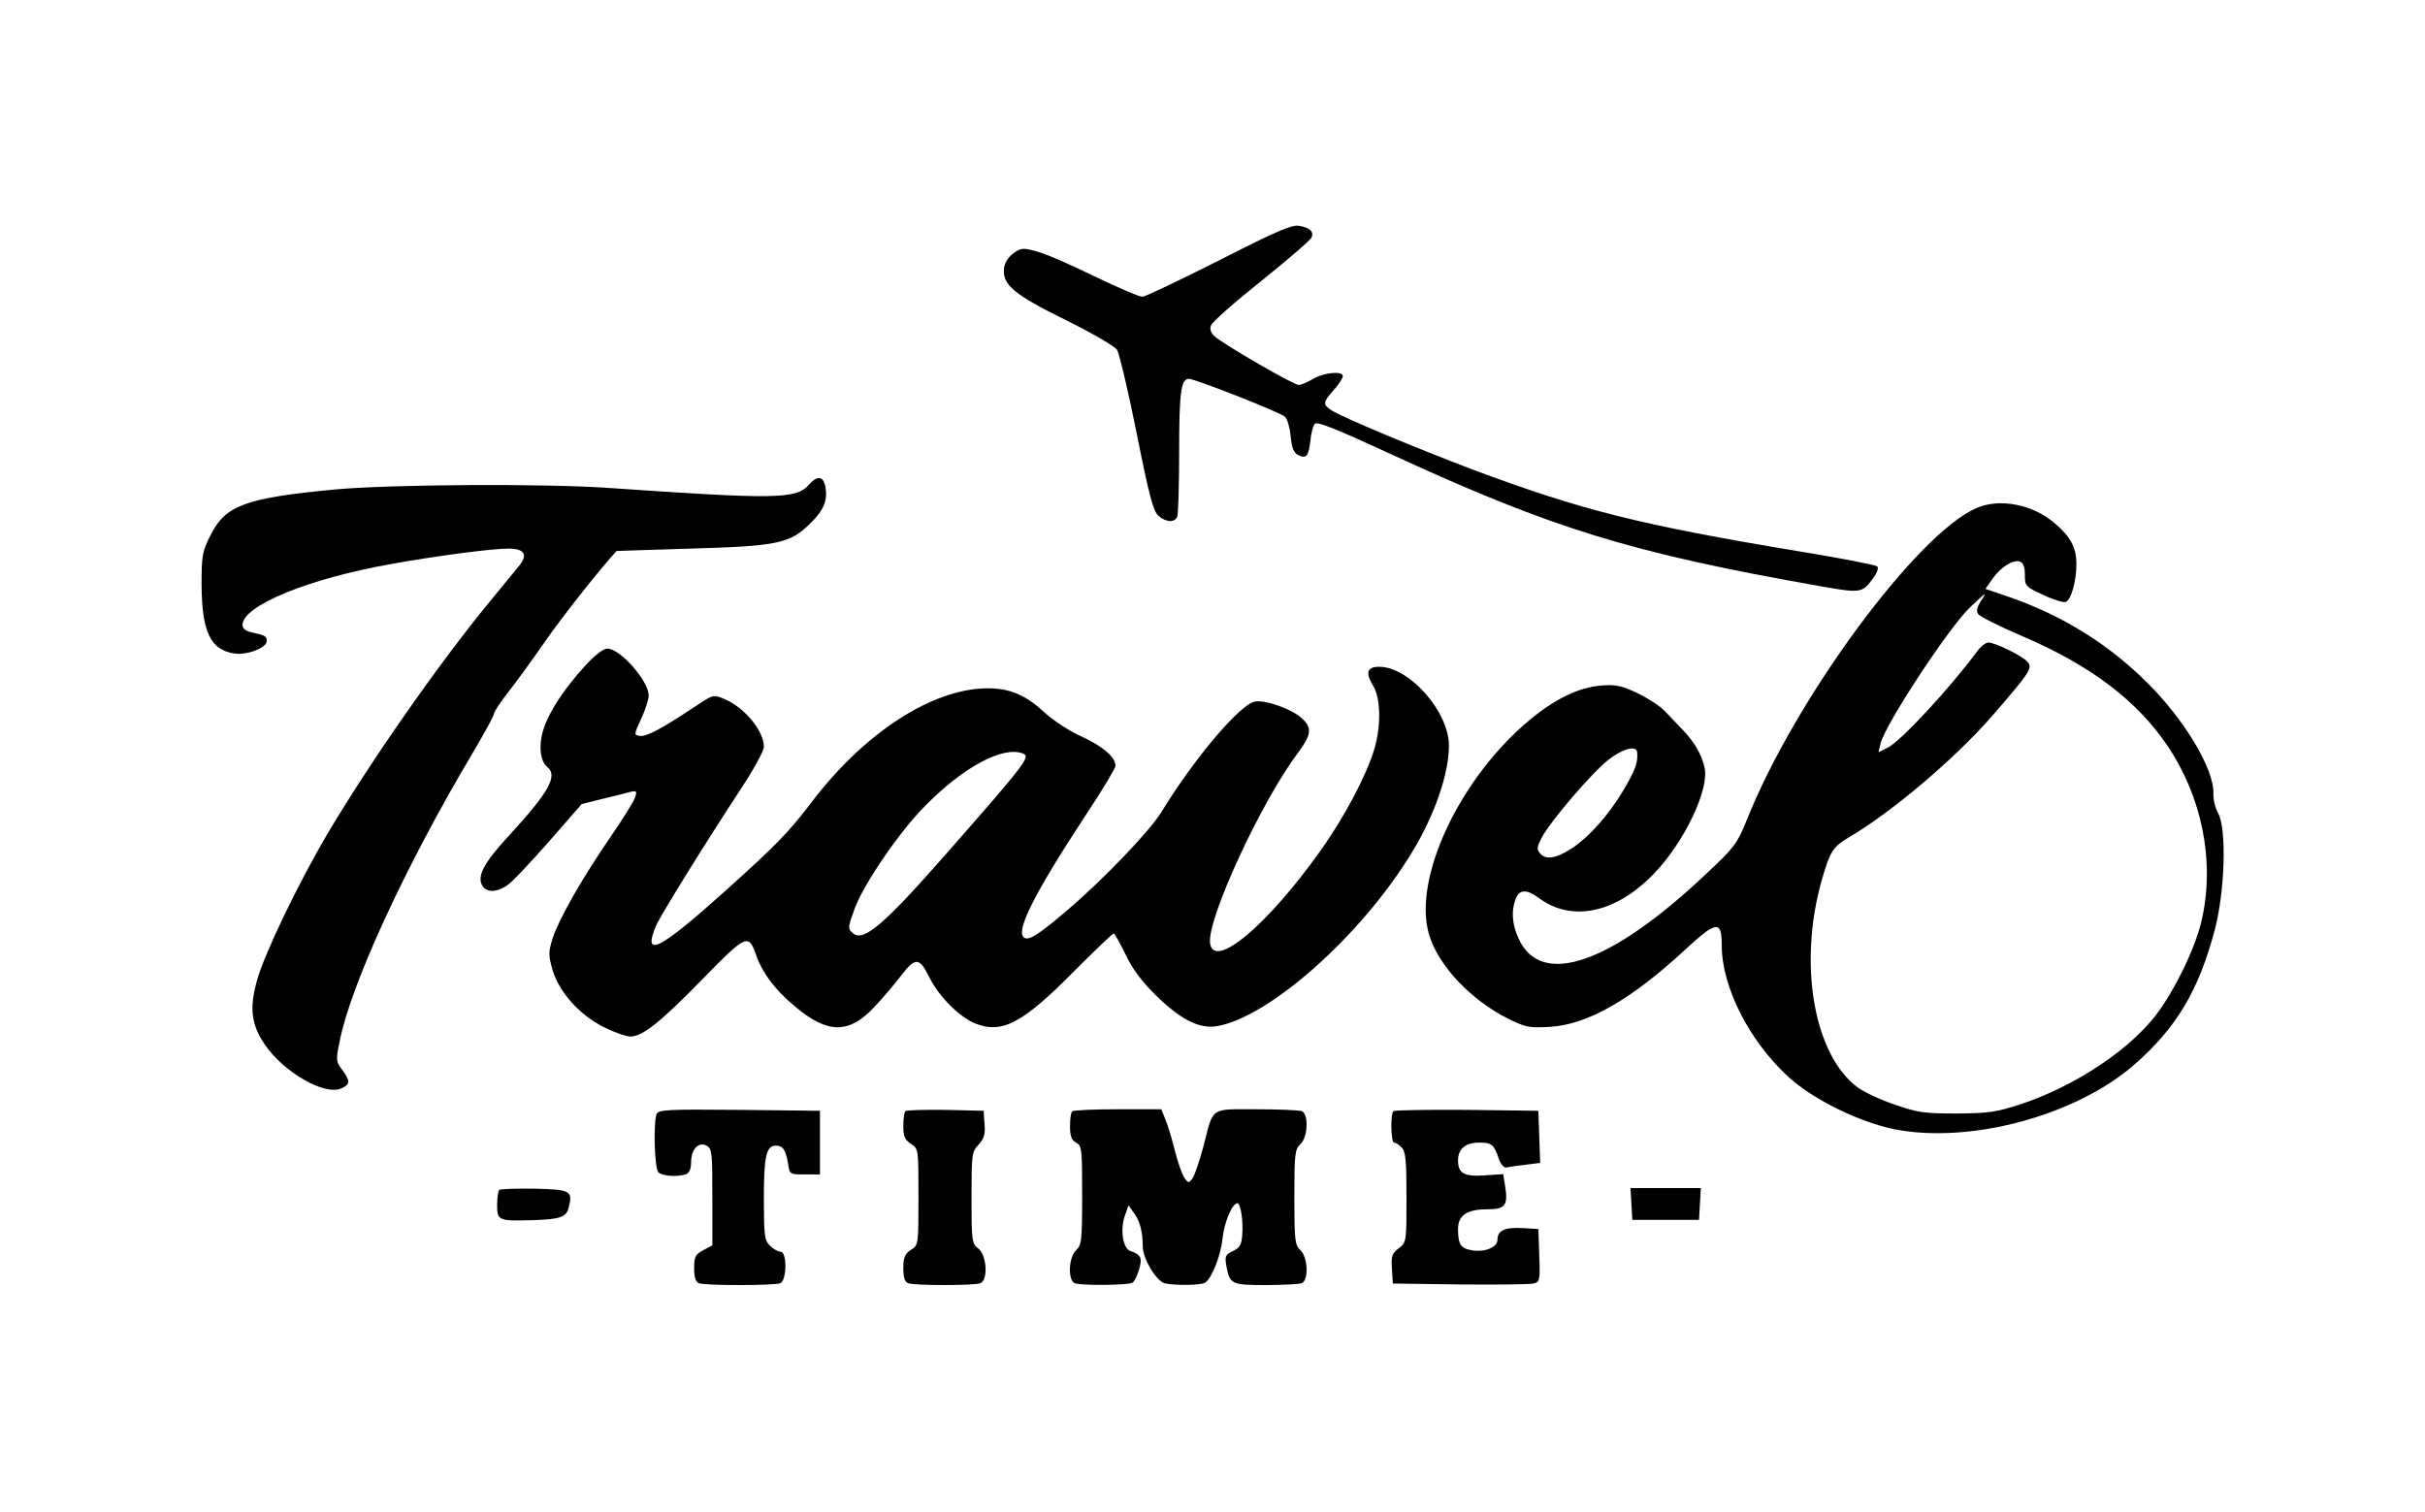 <?xml version="1.0" standalone="no"?>
<!DOCTYPE svg PUBLIC "-//W3C//DTD SVG 20010904//EN"
 "http://www.w3.org/TR/2001/REC-SVG-20010904/DTD/svg10.dtd">
<svg version="1.0" xmlns="http://www.w3.org/2000/svg"
 width="800pt" height="499pt" viewBox="0 0 800 499"
 preserveAspectRatio="xMidYMid meet">

<g transform="translate(0,499) scale(0.1,-0.1)"
fill="#000000" stroke="none">
<path d="M4020 4130 c-129 -65 -242 -119 -251 -119 -9 -1 -81 30 -160 68 -79
39 -165 76 -191 82 -44 12 -50 11 -75 -7 -18 -13 -29 -32 -31 -51 -5 -53 35
-86 204 -169 85 -42 161 -86 169 -98 7 -11 37 -136 65 -276 41 -207 55 -258
72 -272 25 -22 54 -23 62 -2 3 9 6 106 6 215 0 194 6 239 32 239 21 0 303
-111 317 -125 8 -7 16 -36 19 -65 3 -36 10 -54 24 -61 27 -14 35 -5 41 47 2
25 9 50 15 56 8 8 79 -21 241 -96 541 -250 799 -330 1431 -441 125 -22 133
-21 165 21 16 21 24 39 18 45 -5 5 -119 27 -253 49 -530 88 -722 136 -1085
272 -182 69 -429 172 -462 194 -30 19 -29 27 7 67 17 19 30 40 30 46 0 18 -62
12 -98 -9 -18 -11 -39 -20 -48 -20 -17 0 -248 134 -278 161 -11 11 -16 23 -11
35 3 11 78 77 166 147 88 71 163 135 166 144 8 19 -6 32 -42 38 -24 4 -77 -19
-265 -115z"/>
<path d="M2668 3390 c-42 -47 -108 -48 -659 -10 -210 15 -720 12 -904 -5 -295
-28 -361 -52 -410 -150 -28 -55 -30 -68 -30 -165 1 -154 29 -214 107 -226 41
-7 108 18 108 41 0 16 -5 19 -52 29 -18 4 -28 13 -28 24 0 64 219 153 490 201
149 27 334 51 388 51 51 0 64 -20 36 -55 -11 -13 -55 -68 -100 -122 -169 -206
-394 -528 -536 -768 -93 -158 -204 -388 -229 -476 -27 -94 -21 -149 25 -216
63 -92 198 -169 252 -144 30 13 30 24 3 61 -21 27 -21 33 -9 92 36 187 218
582 439 953 39 66 71 124 71 131 0 6 21 38 48 72 26 33 81 109 122 168 56 81
183 241 234 296 0 0 111 4 246 8 287 8 327 17 394 84 44 43 57 76 49 120 -7
36 -27 38 -55 6z"/>
<path d="M6521 3314 c-198 -85 -601 -633 -759 -1031 -31 -76 -40 -89 -130
-173 -316 -300 -548 -381 -622 -217 -22 47 -25 92 -10 131 12 32 37 33 78 2
108 -79 251 -49 376 79 101 103 187 282 169 354 -10 42 -33 82 -69 120 -19 20
-47 49 -62 65 -15 16 -55 42 -90 59 -53 25 -72 29 -120 25 -73 -6 -149 -42
-234 -112 -231 -191 -388 -523 -334 -708 29 -102 138 -218 263 -280 57 -28 69
-30 137 -26 125 8 268 90 449 258 100 92 117 94 117 11 0 -138 91 -317 222
-436 82 -74 231 -147 348 -171 249 -49 599 45 792 214 139 122 212 245 265
446 33 128 39 330 11 382 -10 18 -17 47 -16 65 3 81 -96 246 -221 369 -127
126 -276 218 -449 279 l-82 28 23 33 c27 39 69 65 91 57 11 -4 16 -19 16 -44
0 -37 2 -39 61 -66 33 -16 67 -26 74 -23 17 6 35 68 35 124 0 55 -19 91 -71
135 -72 63 -182 84 -258 51z m12 -310 c-11 -18 -14 -31 -7 -40 5 -8 72 -42
148 -74 223 -96 375 -211 476 -360 114 -169 157 -380 114 -573 -21 -98 -101
-258 -166 -334 -96 -113 -264 -220 -428 -275 -85 -28 -108 -31 -215 -32 -106
0 -129 3 -203 29 -46 15 -101 41 -122 56 -146 106 -199 408 -120 685 27 95 37
110 89 141 139 81 351 260 475 403 123 142 132 156 115 176 -16 19 -106 64
-130 64 -8 0 -25 -13 -37 -30 -90 -121 -249 -293 -293 -316 l-32 -16 7 29 c15
63 227 385 295 449 25 24 47 44 49 44 1 0 -5 -12 -15 -26z m-1132 -496 c3 -34
-6 -58 -44 -123 -49 -83 -115 -158 -176 -197 -50 -31 -82 -36 -101 -13 -11 13
-9 22 6 51 29 55 167 216 220 257 47 37 93 49 95 25z"/>
<path d="M1930 2793 c-69 -76 -116 -147 -136 -206 -18 -53 -13 -107 11 -127
37 -30 6 -84 -133 -235 -74 -80 -98 -125 -82 -155 13 -25 46 -26 82 -2 15 9
76 74 137 143 l110 126 68 17 c37 9 79 19 92 23 21 5 23 3 16 -18 -4 -13 -40
-71 -80 -129 -95 -138 -171 -272 -192 -336 -14 -46 -14 -55 0 -105 22 -73 89
-148 169 -188 34 -17 73 -31 88 -31 40 0 101 49 242 194 140 143 148 147 173
73 20 -57 63 -115 128 -168 108 -91 178 -91 262 -1 29 31 68 77 87 102 48 63
61 62 94 -5 31 -62 97 -129 149 -151 90 -37 158 -1 329 172 68 68 126 124 130
124 3 0 20 -30 38 -67 22 -47 52 -88 98 -134 83 -82 145 -114 203 -105 173 28
478 299 644 572 76 124 123 261 123 354 0 112 -131 260 -230 260 -40 0 -46
-19 -21 -61 26 -42 28 -132 5 -210 -25 -85 -99 -226 -178 -336 -176 -248 -352
-394 -364 -305 -11 78 169 468 290 628 44 59 47 82 14 113 -34 32 -123 63
-157 56 -50 -11 -200 -188 -308 -365 -40 -64 -190 -221 -311 -324 -94 -80
-125 -100 -141 -90 -31 19 32 145 207 411 52 78 94 149 94 156 0 29 -41 64
-112 97 -41 18 -95 54 -123 80 -68 63 -126 84 -212 78 -179 -13 -394 -159
-561 -382 -73 -95 -114 -137 -281 -287 -217 -195 -272 -222 -227 -114 15 35
165 277 284 458 40 61 72 120 72 133 0 53 -64 130 -131 158 -36 15 -36 15
-100 -28 -106 -70 -157 -98 -179 -94 -19 3 -19 4 5 56 14 30 25 64 25 77 0 48
-93 154 -136 155 -14 0 -41 -21 -74 -57z m1444 -289 c27 -10 13 -29 -255 -334
-202 -230 -270 -288 -304 -260 -19 16 -19 18 6 86 31 81 149 254 233 337 125
127 255 196 320 171z"/>
<path d="M2166 1314 c-11 -29 -7 -179 6 -192 13 -13 66 -16 92 -6 10 4 16 18
16 39 0 43 24 69 51 55 18 -10 19 -23 19 -170 l0 -159 -30 -16 c-26 -14 -30
-21 -30 -59 0 -31 5 -46 16 -50 20 -8 248 -8 268 0 22 9 23 104 1 104 -8 0
-24 9 -35 20 -18 18 -20 33 -20 156 0 141 8 174 40 174 23 0 32 -14 40 -60 5
-35 6 -35 55 -35 l50 0 0 105 0 105 -266 3 c-237 2 -267 1 -273 -14z"/>
<path d="M2987 1324 c-4 -4 -7 -26 -7 -50 0 -33 5 -45 25 -58 25 -16 25 -17
25 -175 0 -158 0 -159 -25 -175 -20 -13 -25 -25 -25 -60 0 -31 5 -46 16 -50
20 -8 218 -8 238 0 26 10 22 91 -6 114 -22 17 -23 25 -23 168 0 143 1 152 23
175 18 20 23 34 20 68 l-3 44 -126 3 c-69 1 -128 -1 -132 -4z"/>
<path d="M3537 1323 c-4 -3 -7 -26 -7 -49 0 -33 5 -46 20 -54 19 -10 20 -21
20 -174 0 -150 -2 -164 -20 -181 -25 -23 -28 -100 -4 -109 22 -8 177 -7 190 2
7 4 16 24 22 44 11 39 6 48 -30 61 -23 8 -33 68 -18 113 l13 37 17 -24 c20
-25 30 -64 30 -112 0 -40 44 -113 72 -121 32 -8 121 -7 134 2 22 15 51 89 57
144 5 54 32 118 49 118 11 0 20 -60 16 -105 -2 -32 -8 -42 -31 -53 -25 -12
-27 -17 -21 -50 11 -59 16 -62 129 -62 57 0 110 3 119 6 24 9 21 86 -4 109
-18 17 -20 31 -20 175 0 144 2 158 20 175 25 23 28 100 4 109 -9 3 -76 6 -149
6 -155 0 -141 10 -175 -123 -13 -48 -29 -95 -36 -105 -12 -16 -14 -16 -26 1
-8 10 -22 51 -32 90 -10 40 -24 87 -32 105 l-13 32 -144 0 c-79 0 -147 -3
-150 -7z"/>
<path d="M4597 1324 c-11 -11 -8 -104 2 -104 5 0 17 -7 25 -16 13 -13 16 -42
16 -164 0 -147 0 -149 -26 -169 -22 -17 -25 -26 -22 -68 l3 -48 220 -3 c121
-1 230 0 243 3 22 5 23 9 20 93 l-3 87 -53 3 c-58 3 -82 -8 -82 -39 0 -25 -44
-42 -86 -34 -35 6 -44 20 -44 70 0 45 29 65 97 65 59 0 69 13 58 79 l-6 37
-60 -4 c-68 -5 -89 6 -89 49 0 38 24 59 70 59 41 0 49 -6 65 -55 7 -18 17 -29
25 -27 8 2 36 6 63 9 l48 6 -3 86 -3 86 -236 3 c-129 1 -238 -1 -242 -4z"/>
<path d="M1647 1064 c-4 -4 -7 -27 -7 -50 0 -51 4 -53 115 -50 94 3 113 10
121 41 14 56 8 60 -112 63 -60 1 -113 -1 -117 -4z"/>
<path d="M5382 1018 l3 -53 110 0 110 0 3 53 3 52 -116 0 -116 0 3 -52z"/>
</g>
</svg>
